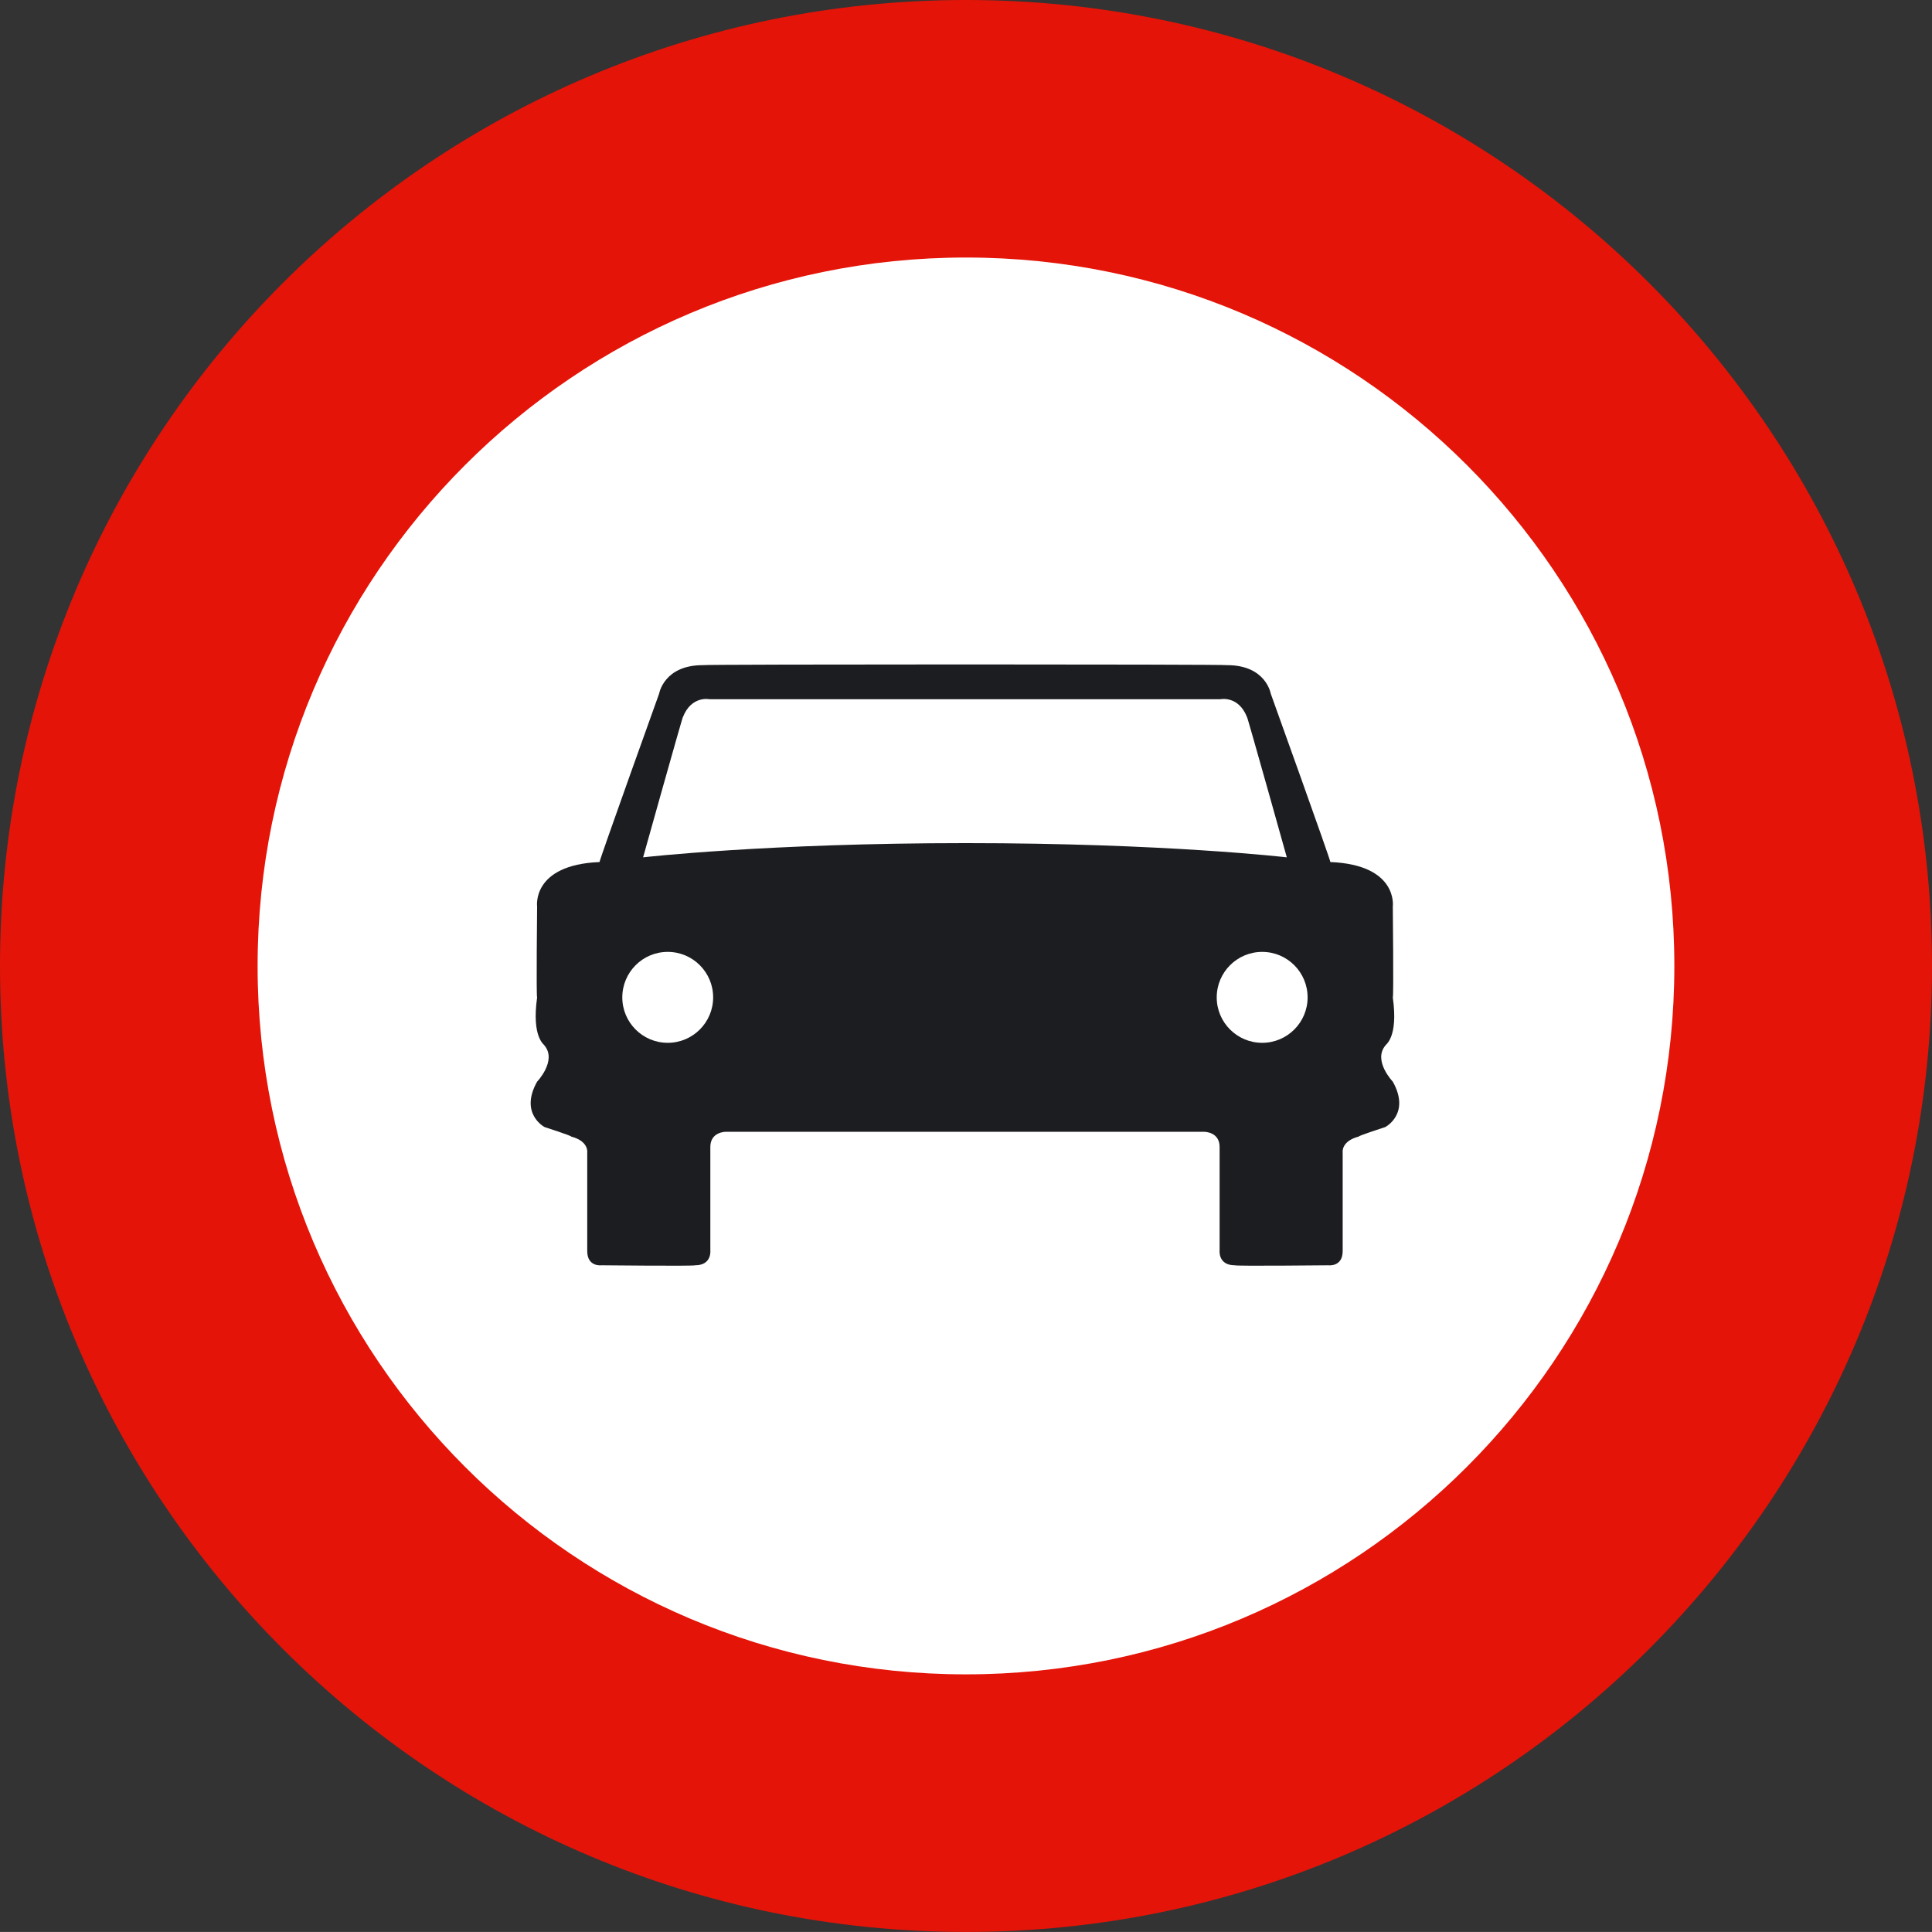<?xml version="1.0" encoding="UTF-8" standalone="no"?>
<!-- Created with Inkscape (http://www.inkscape.org/) -->

<svg
   xmlns:dc="http://purl.org/dc/elements/1.1/"
   xmlns:cc="http://creativecommons.org/ns#"
   xmlns:rdf="http://www.w3.org/1999/02/22-rdf-syntax-ns#"
   xmlns:svg="http://www.w3.org/2000/svg"
   xmlns="http://www.w3.org/2000/svg"
   version="1.2"
   width="48.103"
   height="48.102"
   id="svg2">
  <rect width="100%" height="100%" fill="#333333" stroke="none"/>
  <defs
     id="defs3294" />
  <g
     id="g3304">
    <path
       d="M 0,24.05 C 0,10.768 10.768,0 24.051,0 37.335,0 48.103,10.768 48.103,24.05 48.103,37.333 37.335,48.102 24.051,48.102 10.768,48.102 0,37.333 0,24.05"
       id="path3280"
       style="fill:#e41408" />
    <path
       d="m 6.414,24.05 c 0,-9.74 7.896,-17.638 17.637,-17.638 9.741,0 17.637,7.898 17.637,17.638 0,9.742 -7.896,17.638 -17.638,17.638 -9.742,0 -17.636,-7.896 -17.636,-17.638"
       id="path3282"
       style="fill:#ffffff" />
    <path
       d="m 30.554,16.561 c 0.966,0 1.084,0.706 1.084,0.706 0,0 1.508,4.196 1.485,4.196 1.697,0.07 1.555,1.107 1.555,1.107 0,0 0.024,2.264 0,2.264 0.143,1.014 -0.188,1.178 -0.188,1.201 -0.308,0.379 0.188,0.896 0.188,0.896 0.449,0.801 -0.188,1.131 -0.188,1.131 0,0 -0.66,0.212 -0.66,0.236 -0.448,0.117 -0.4,0.4 -0.4,0.4 0,0 0,2.428 0,2.451 0,0.4 -0.354,0.354 -0.354,0.354 0,0 -2.31,0.024 -2.332,0 -0.425,0 -0.378,-0.377 -0.378,-0.377 0,0 0,-2.545 0,-2.569 0,-0.377 -0.377,-0.377 -0.377,-0.377 H 18.062 c 0,0 -0.376,0 -0.376,0.377 0,0.024 0,2.569 0,2.569 0,0 0.047,0.377 -0.378,0.377 -0.023,0.024 -2.333,0 -2.333,0 0,0 -0.354,0.047 -0.354,-0.354 0,-0.023 0,-2.451 0,-2.451 0,0 0.047,-0.283 -0.4,-0.4 0,-0.024 -0.661,-0.236 -0.661,-0.236 0,0 -0.636,-0.33 -0.187,-1.131 0,0 0.495,-0.518 0.187,-0.896 0,-0.023 -0.329,-0.188 -0.187,-1.201 -0.024,0 0,-2.264 0,-2.264 0,0 -0.143,-1.037 1.555,-1.107 -0.023,0 1.484,-4.196 1.484,-4.196 0,0 0.119,-0.706 1.085,-0.706 0,-0.024 13.057,-0.024 13.057,0"
       id="path3284"
       style="fill:#1c1d20" />
    <path
       d="m 15.494,24.833 c 0,-0.625 0.506,-1.133 1.131,-1.133 0.625,0 1.131,0.508 1.131,1.133 0,0.623 -0.506,1.131 -1.131,1.131 -0.625,0 -1.131,-0.507 -1.131,-1.131"
       id="path3286"
       style="fill:#ffffff" />
    <path
       d="m 30.294,24.833 c 0,-0.625 0.507,-1.133 1.132,-1.133 0.625,0 1.131,0.508 1.131,1.133 0,0.623 -0.506,1.131 -1.131,1.131 -0.625,0 -1.132,-0.507 -1.132,-1.131"
       id="path3288"
       style="fill:#ffffff" />
    <path
       d="m 17.662,17.409 c 0,0 -0.448,-0.095 -0.66,0.448 0,-0.047 -0.99,3.489 -0.99,3.489 0,0 3.087,-0.354 8.036,-0.354 4.951,0 7.991,0.354 7.991,0.354 0,0 -0.99,-3.536 -0.99,-3.489 -0.213,-0.543 -0.66,-0.448 -0.66,-0.448 H 17.662"
       id="path3290"
       style="fill:#ffffff" />
  </g>
</svg>
